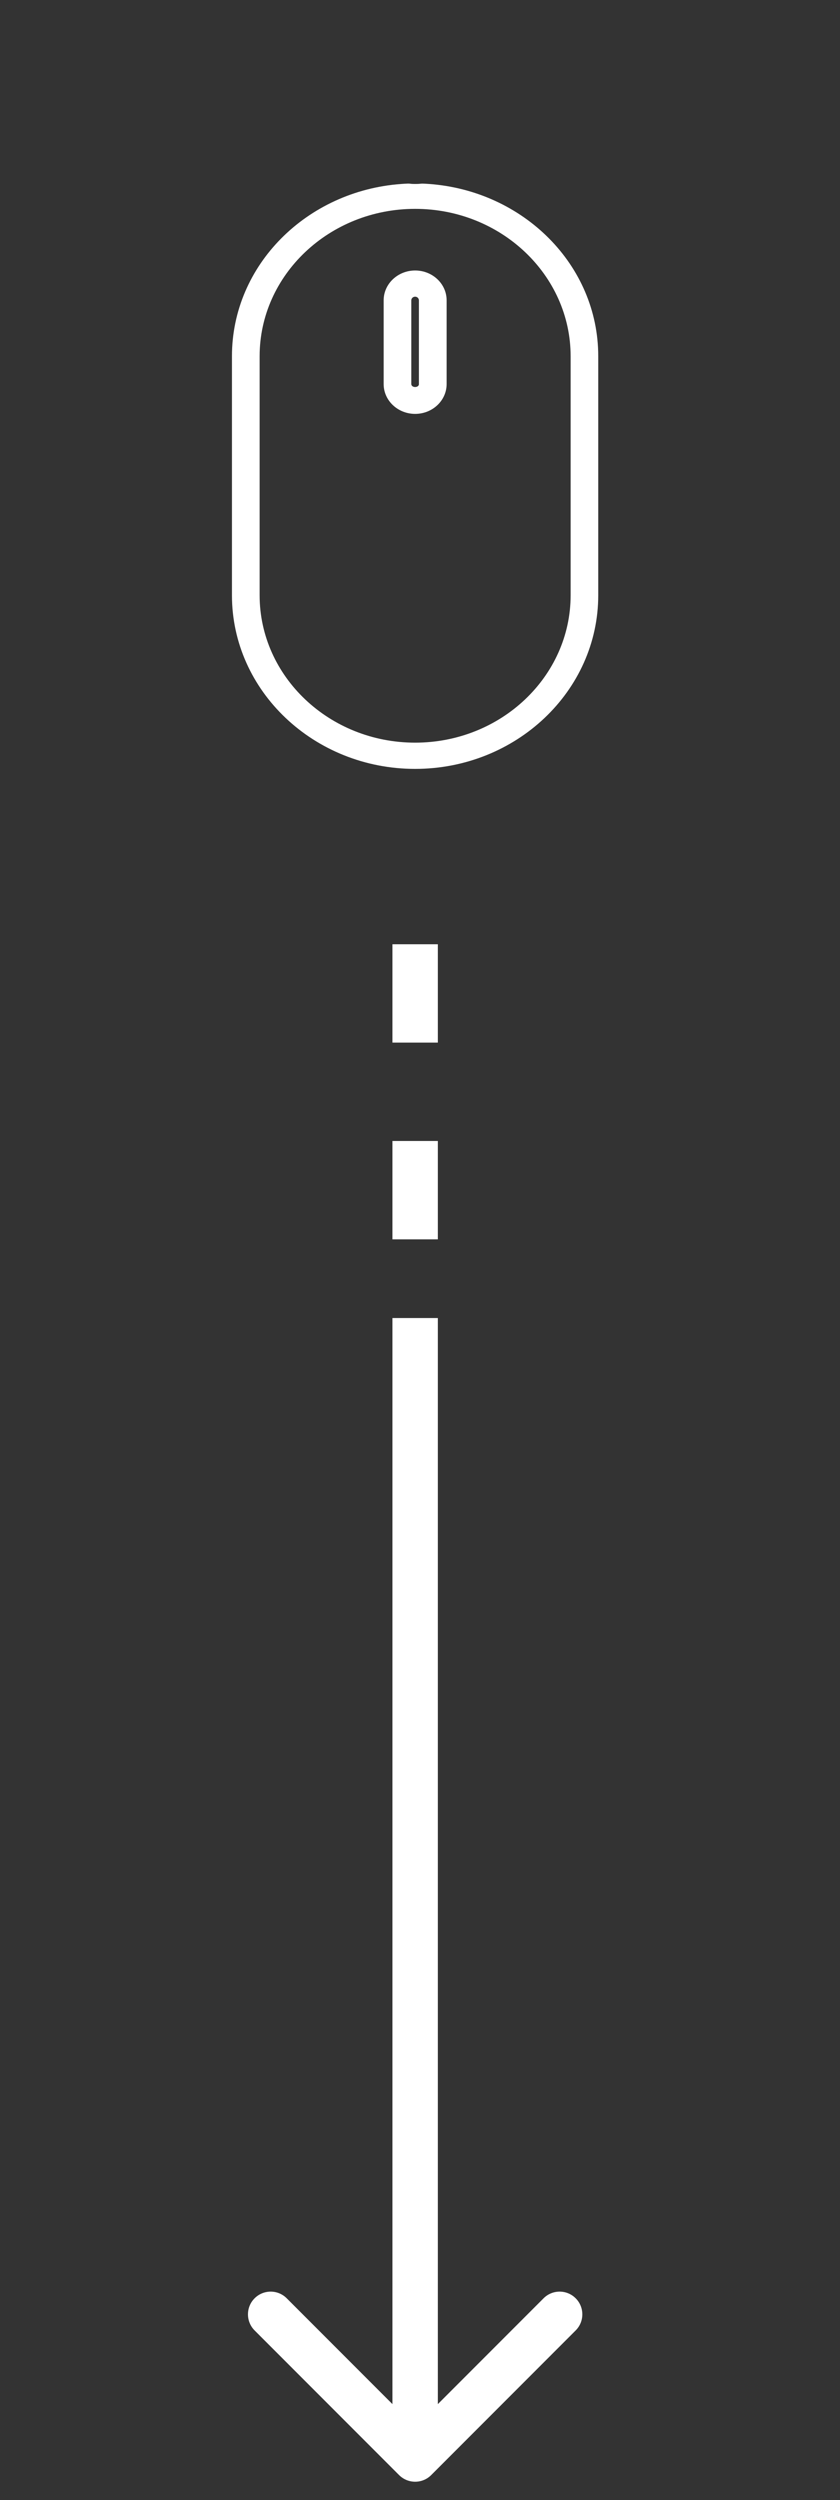 <svg width="37" height="110" viewBox="0 0 37 110" fill="none" xmlns="http://www.w3.org/2000/svg">
<rect x="0" y="0" width="37" height="110" fill="#333333" stroke="none"/>
<path d="M18.895 8.094C18.426 8.06 18.623 8.094 18.286 8.094C17.949 8.094 18.193 8.057 17.676 8.094C13.516 8.394 10.217 11.659 10.217 15.673V26.192C10.217 30.403 13.836 33.829 18.284 33.829C22.732 33.829 26.351 30.403 26.351 26.192V15.673C26.353 11.659 23.055 8.394 18.895 8.094ZM25.135 26.191C25.135 29.767 22.063 32.675 18.286 32.675C14.508 32.675 11.436 29.767 11.436 26.191V15.672C11.436 12.097 14.508 9.189 18.286 9.189C22.063 9.189 25.135 12.097 25.135 15.673V26.191Z" fill="white"/>
<path d="M18.286 11.901C17.521 11.901 16.899 12.491 16.899 13.215V16.898C16.899 17.622 17.521 18.21 18.286 18.21C19.051 18.21 19.673 17.622 19.673 16.898V13.213C19.673 12.489 19.051 11.901 18.286 11.901ZM18.454 16.896C18.454 17.072 18.117 17.072 18.117 16.896V13.213C18.117 13.126 18.193 13.053 18.285 13.053C18.376 13.053 18.452 13.126 18.452 13.213V16.896H18.454Z" fill="white"/>
<path d="M17.579 108.897C17.97 109.287 18.603 109.287 18.993 108.897L25.357 102.533C25.748 102.142 25.748 101.509 25.357 101.119C24.967 100.728 24.334 100.728 23.943 101.119L18.286 106.775L12.629 101.119C12.239 100.728 11.606 100.728 11.215 101.119C10.825 101.509 10.825 102.142 11.215 102.533L17.579 108.897ZM17.286 57.99L17.286 108.19L19.286 108.19L19.286 57.99L17.286 57.99Z" fill="white"/>
<path d="M18.286 54.528L18.286 50.2" stroke="white" stroke-width="2"/>
<path d="M18.286 45.872L18.286 41.545" stroke="white" stroke-width="2"/>
</svg>
